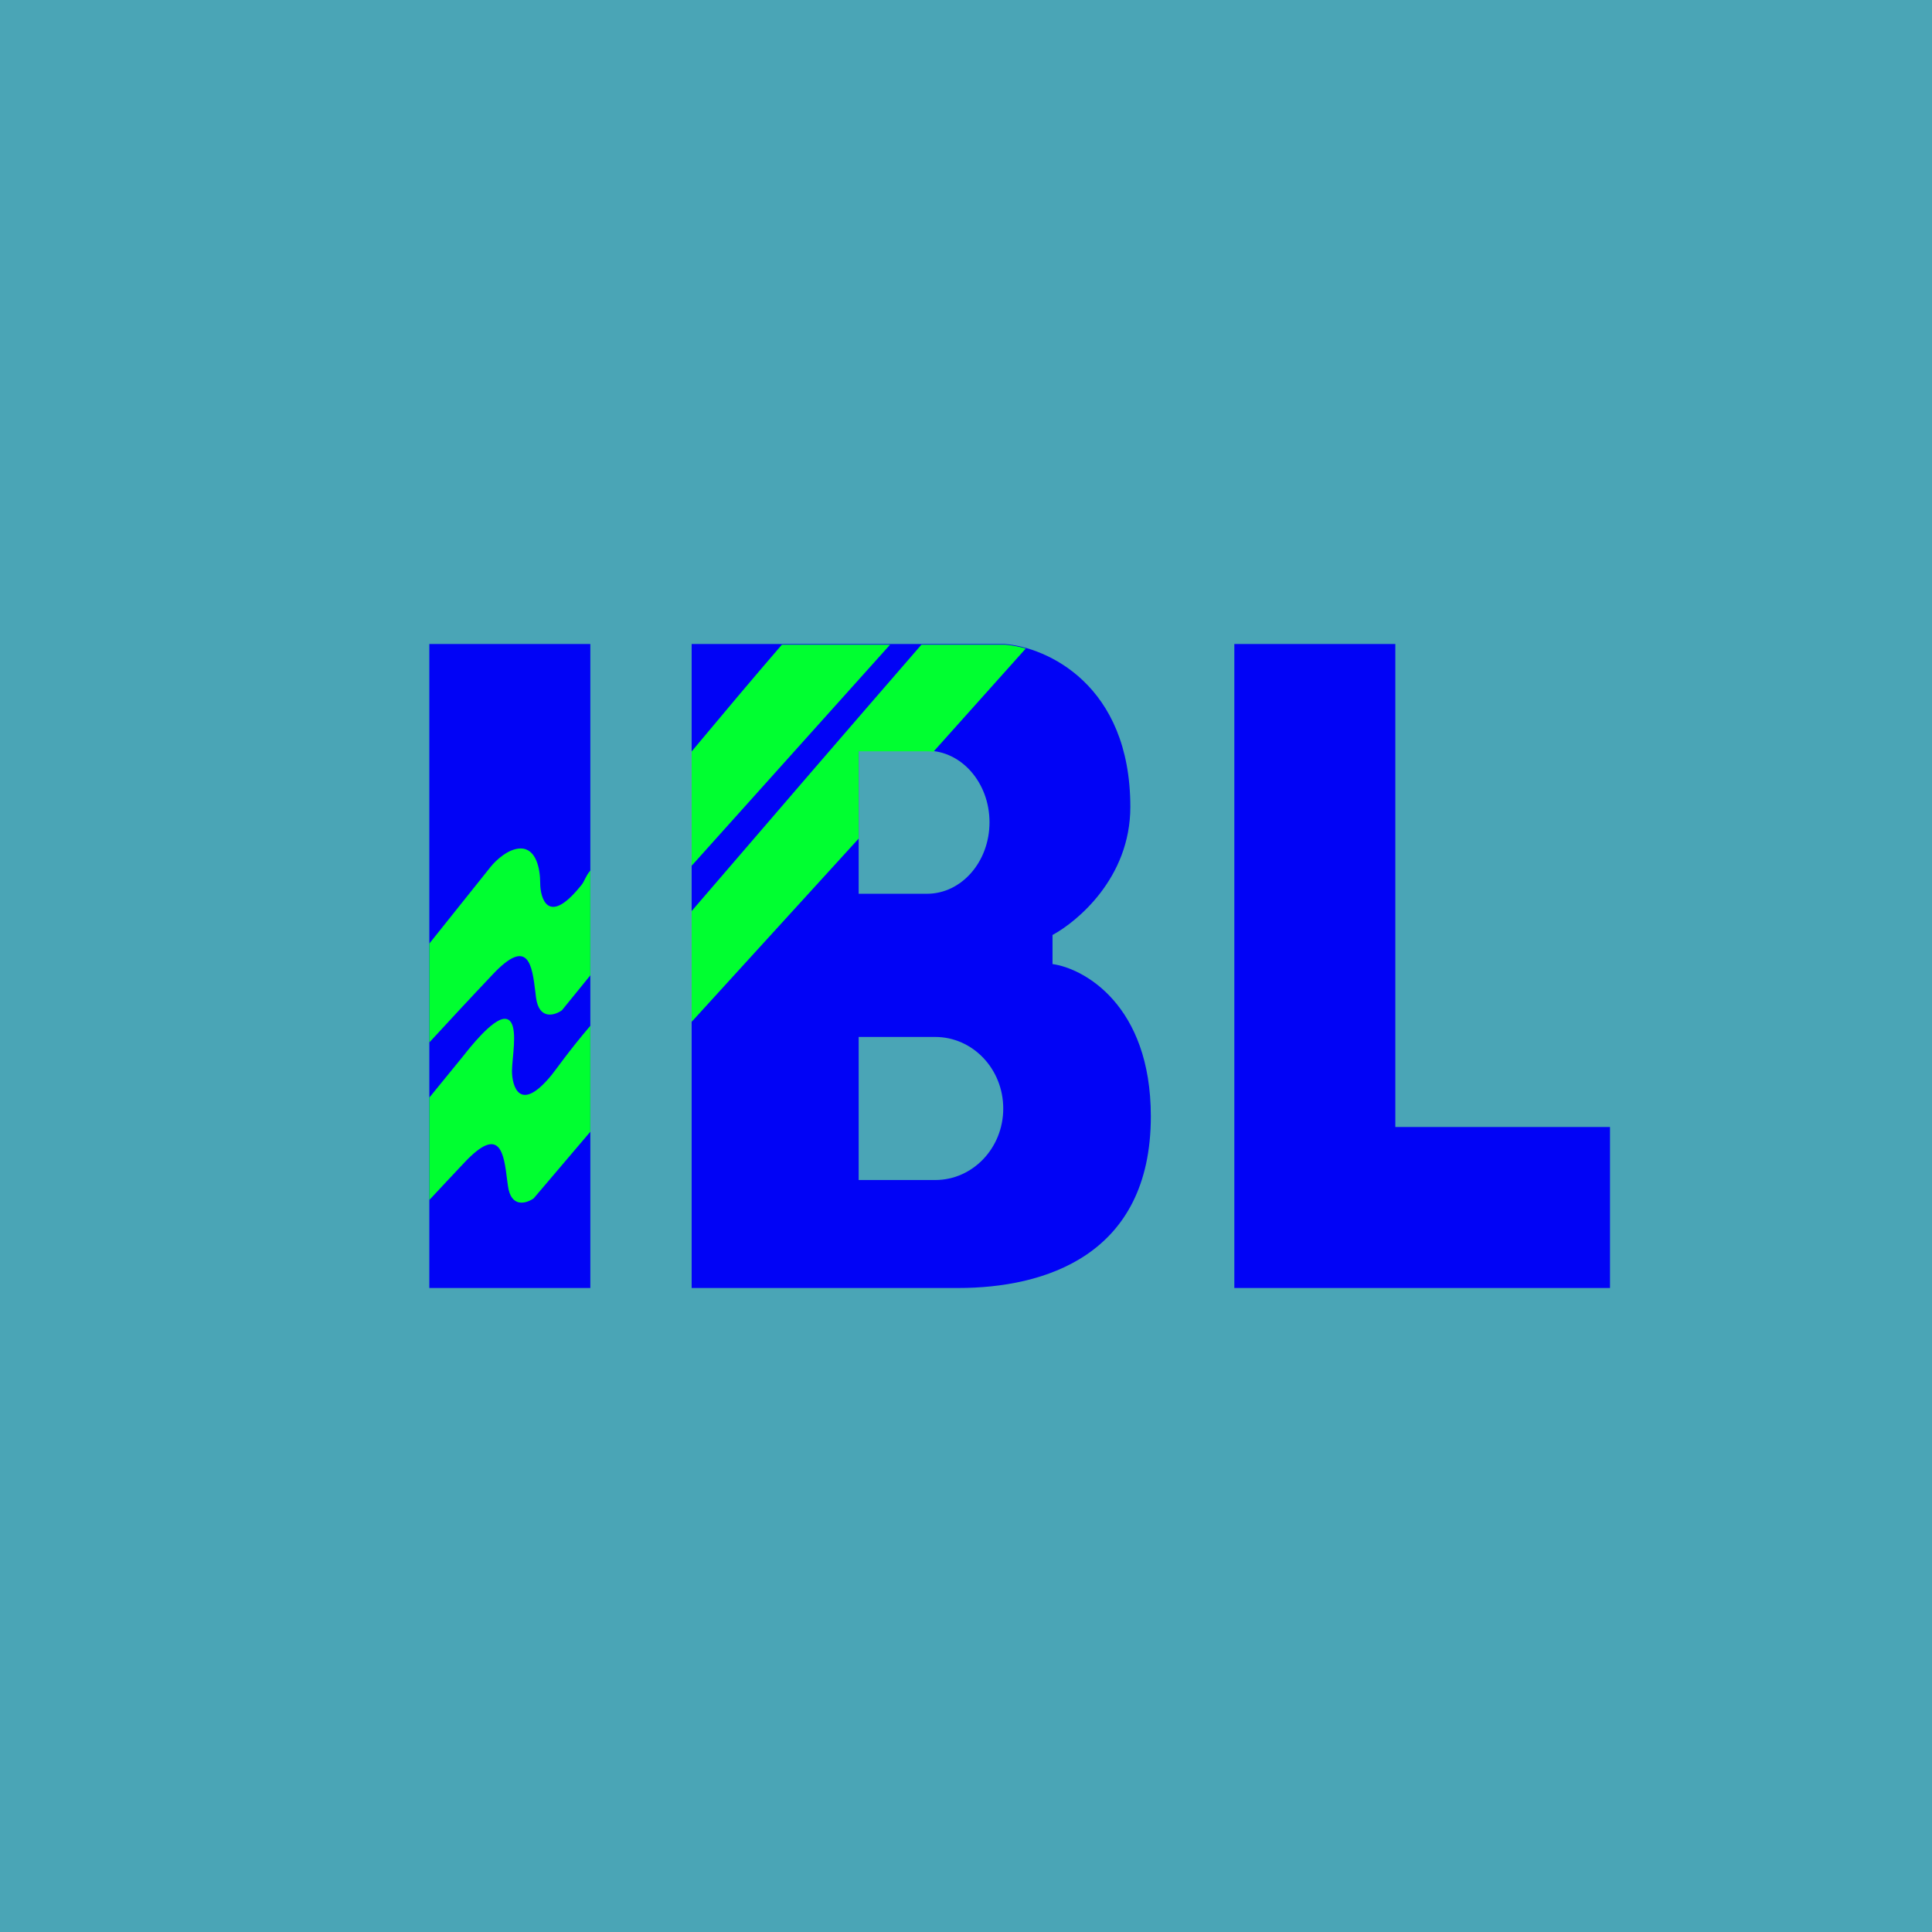 <!-- by TradingView --><svg width="18" height="18" viewBox="0 0 18 18" fill="none" xmlns="http://www.w3.org/2000/svg">
<rect width="18" height="18" fill="#4AA5B6"/>
<path fill-rule="evenodd" clip-rule="evenodd" d="M13 6H11.5V12H12.381V12H15V10.5H13V6ZM4 6H5.5V12H4V6ZM6.444 6V12H8.928C9.725 12 10.722 11.702 10.722 10.401C10.722 9.36 10.094 9.021 9.806 8.982V8.711C10.03 8.59 10.531 8.183 10.531 7.518C10.531 6.376 9.75 6.03 9.36 6H6.444ZM8.637 6.994H8V8.327H8.637C8.958 8.327 9.219 8.029 9.219 7.661C9.219 7.293 8.958 6.994 8.637 6.994ZM8.713 9.661H8V10.994H8.713C9.063 10.994 9.347 10.696 9.347 10.328C9.347 9.959 9.063 9.661 8.713 9.661Z" fill="#0103F6"/>
<path d="M5.5 10.544L4.972 11.165C4.904 11.213 4.759 11.257 4.732 11.046L4.725 10.995C4.694 10.743 4.66 10.478 4.328 10.83C4.222 10.942 4.108 11.064 4 11.18V10.226L4.318 9.836L4.322 9.831C4.373 9.766 4.588 9.492 4.702 9.492C4.813 9.492 4.793 9.703 4.778 9.861C4.774 9.907 4.77 9.949 4.77 9.979C4.77 10.112 4.838 10.383 5.138 10.017C5.183 9.962 5.296 9.796 5.5 9.557V10.544Z" fill="#00FF30"/>
<path d="M8.585 6.006H9.36C9.418 6.01 9.485 6.022 9.557 6.042L8.697 7.003C8.677 7.001 8.657 7 8.637 7H8V7.813L6.444 9.52V8.488C7.167 7.646 8.026 6.65 8.585 6.006Z" fill="#00FF30"/>
<path d="M7.285 6.006H8.293L6.444 8.066V7.001C6.731 6.657 7.03 6.301 7.285 6.006Z" fill="#00FF30"/>
<path d="M4 8.791L4.572 8.075C4.617 8.019 4.735 7.905 4.851 7.905C4.996 7.905 5.033 8.095 5.033 8.228C5.033 8.36 5.101 8.631 5.401 8.265L5.417 8.246C5.445 8.212 5.454 8.166 5.5 8.11V9.087L5.235 9.413C5.167 9.461 5.022 9.505 4.994 9.294L4.988 9.243C4.957 8.991 4.923 8.726 4.591 9.078C4.39 9.29 4.163 9.535 4 9.712V8.791Z" fill="#00FF30"/>
</svg>
